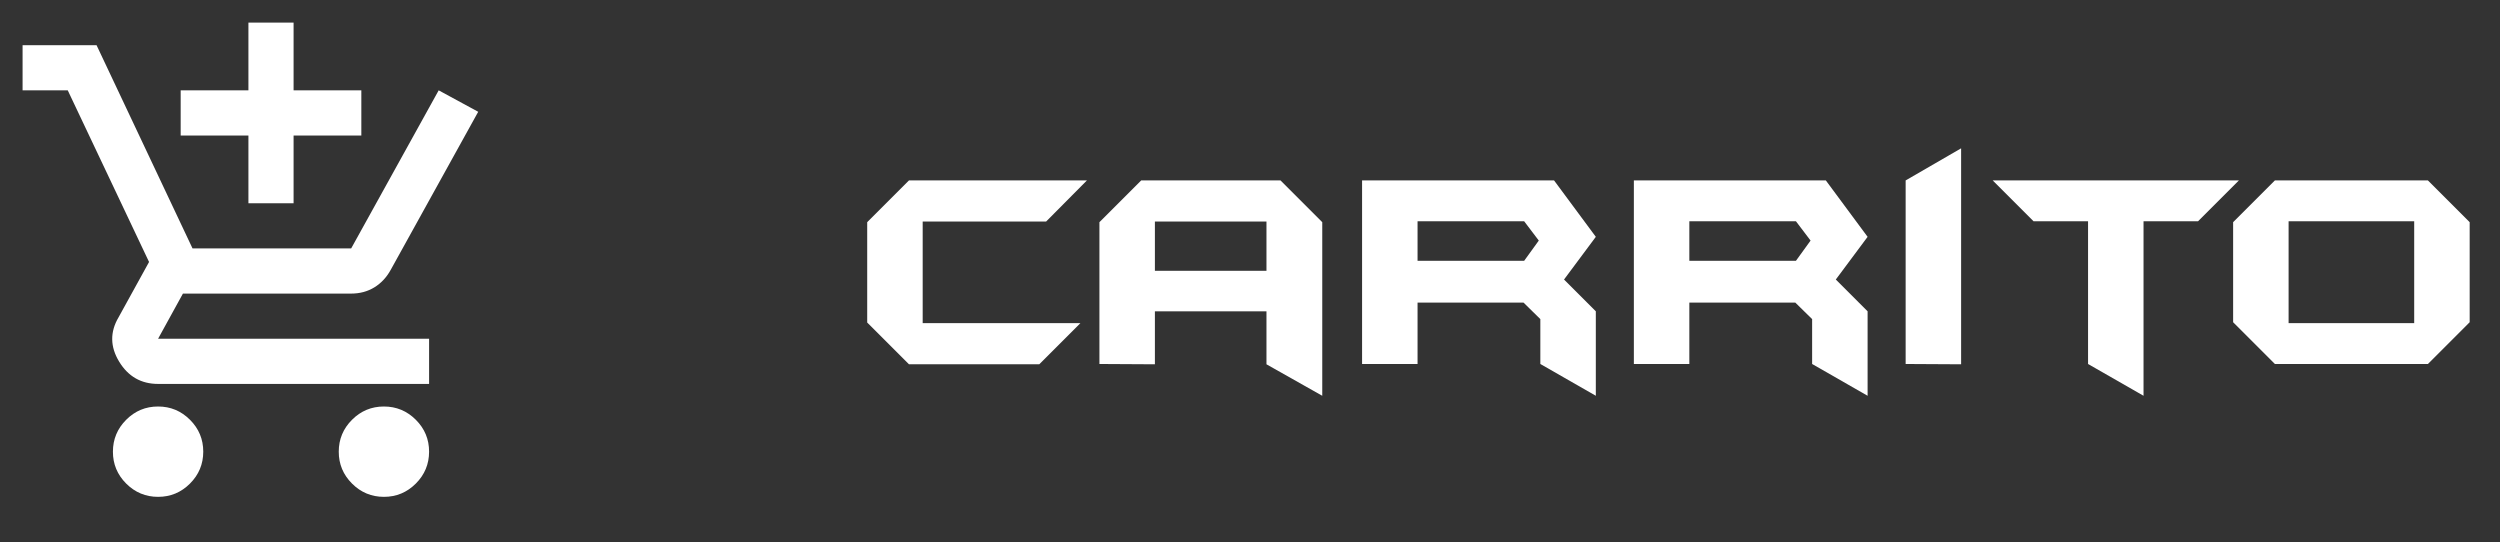 <svg width="369" height="80" viewBox="0 0 369 80" fill="none" xmlns="http://www.w3.org/2000/svg">
<rect x="0" y="0" width="369" height="80" fill="#333333" stroke="none"/>
<path d="M160.43 26.63L154.404 32.702H136.188V47.698H159.464L153.392 53.77H134.164L128 47.606V32.794L134.164 26.63H160.43ZM195.165 58.416L186.931 53.77V45.95H170.463V53.77L162.275 53.724V32.794L168.439 26.63H189.001L195.165 32.794V58.416ZM186.931 39.97V32.702H170.463V39.97H186.931ZM235.543 58.416L227.355 53.724V47.1L224.871 44.662H209.231V53.724H201.043V26.63H229.379L235.543 34.956L230.851 41.258L235.543 45.95V58.416ZM227.125 35.508L224.963 32.656H209.231V38.498H224.963L227.125 35.508ZM275.658 58.416L267.47 53.724V47.1L264.986 44.662H249.346V53.724H241.158V26.63H269.494L275.658 34.956L270.966 41.258L275.658 45.95V58.416ZM267.24 35.508L265.078 32.656H249.346V38.498H265.078L267.24 35.508ZM289.461 53.77L281.273 53.724V26.63L289.461 21.892V53.77ZM330.461 26.63L324.435 32.656H316.385V58.416L308.197 53.724V32.656H300.147L294.121 26.63H330.461ZM364.523 47.56L358.359 53.724H335.773L329.609 47.56V32.794L335.773 26.63H358.359L364.523 32.794V47.56ZM356.335 47.698V32.656H337.797V47.698H356.335Z" fill="white"/>
<path d="M36.667 30V20H26.667V13.334H36.667V3.333H43.333V13.334H53.333V20H43.333V30H36.667ZM23.333 73.334C21.5 73.334 19.93 72.68 18.623 71.374C17.317 70.067 16.664 68.498 16.667 66.667C16.667 64.834 17.32 63.264 18.627 61.957C19.933 60.65 21.502 59.998 23.333 60C25.167 60 26.737 60.654 28.043 61.96C29.35 63.267 30.002 64.836 30 66.667C30 68.5 29.347 70.07 28.04 71.377C26.733 72.683 25.164 73.336 23.333 73.334ZM56.667 73.334C54.833 73.334 53.263 72.68 51.957 71.374C50.65 70.067 49.998 68.498 50 66.667C50 64.834 50.653 63.264 51.96 61.957C53.267 60.65 54.836 59.998 56.667 60C58.5 60 60.07 60.654 61.377 61.96C62.683 63.267 63.336 64.836 63.333 66.667C63.333 68.5 62.68 70.07 61.373 71.377C60.067 72.683 58.498 73.336 56.667 73.334ZM23.333 56.667C20.833 56.667 18.917 55.569 17.583 53.373C16.25 51.178 16.222 48.998 17.5 46.834L22 38.667L10 13.334H3.333V6.667H14.25L28.417 36.667H51.833L64.75 13.334L70.583 16.5L57.667 39.834C57.056 40.945 56.25 41.806 55.25 42.417C54.25 43.028 53.111 43.334 51.833 43.334H27L23.333 50H63.333V56.667H23.333Z" fill="white"/>
</svg>
